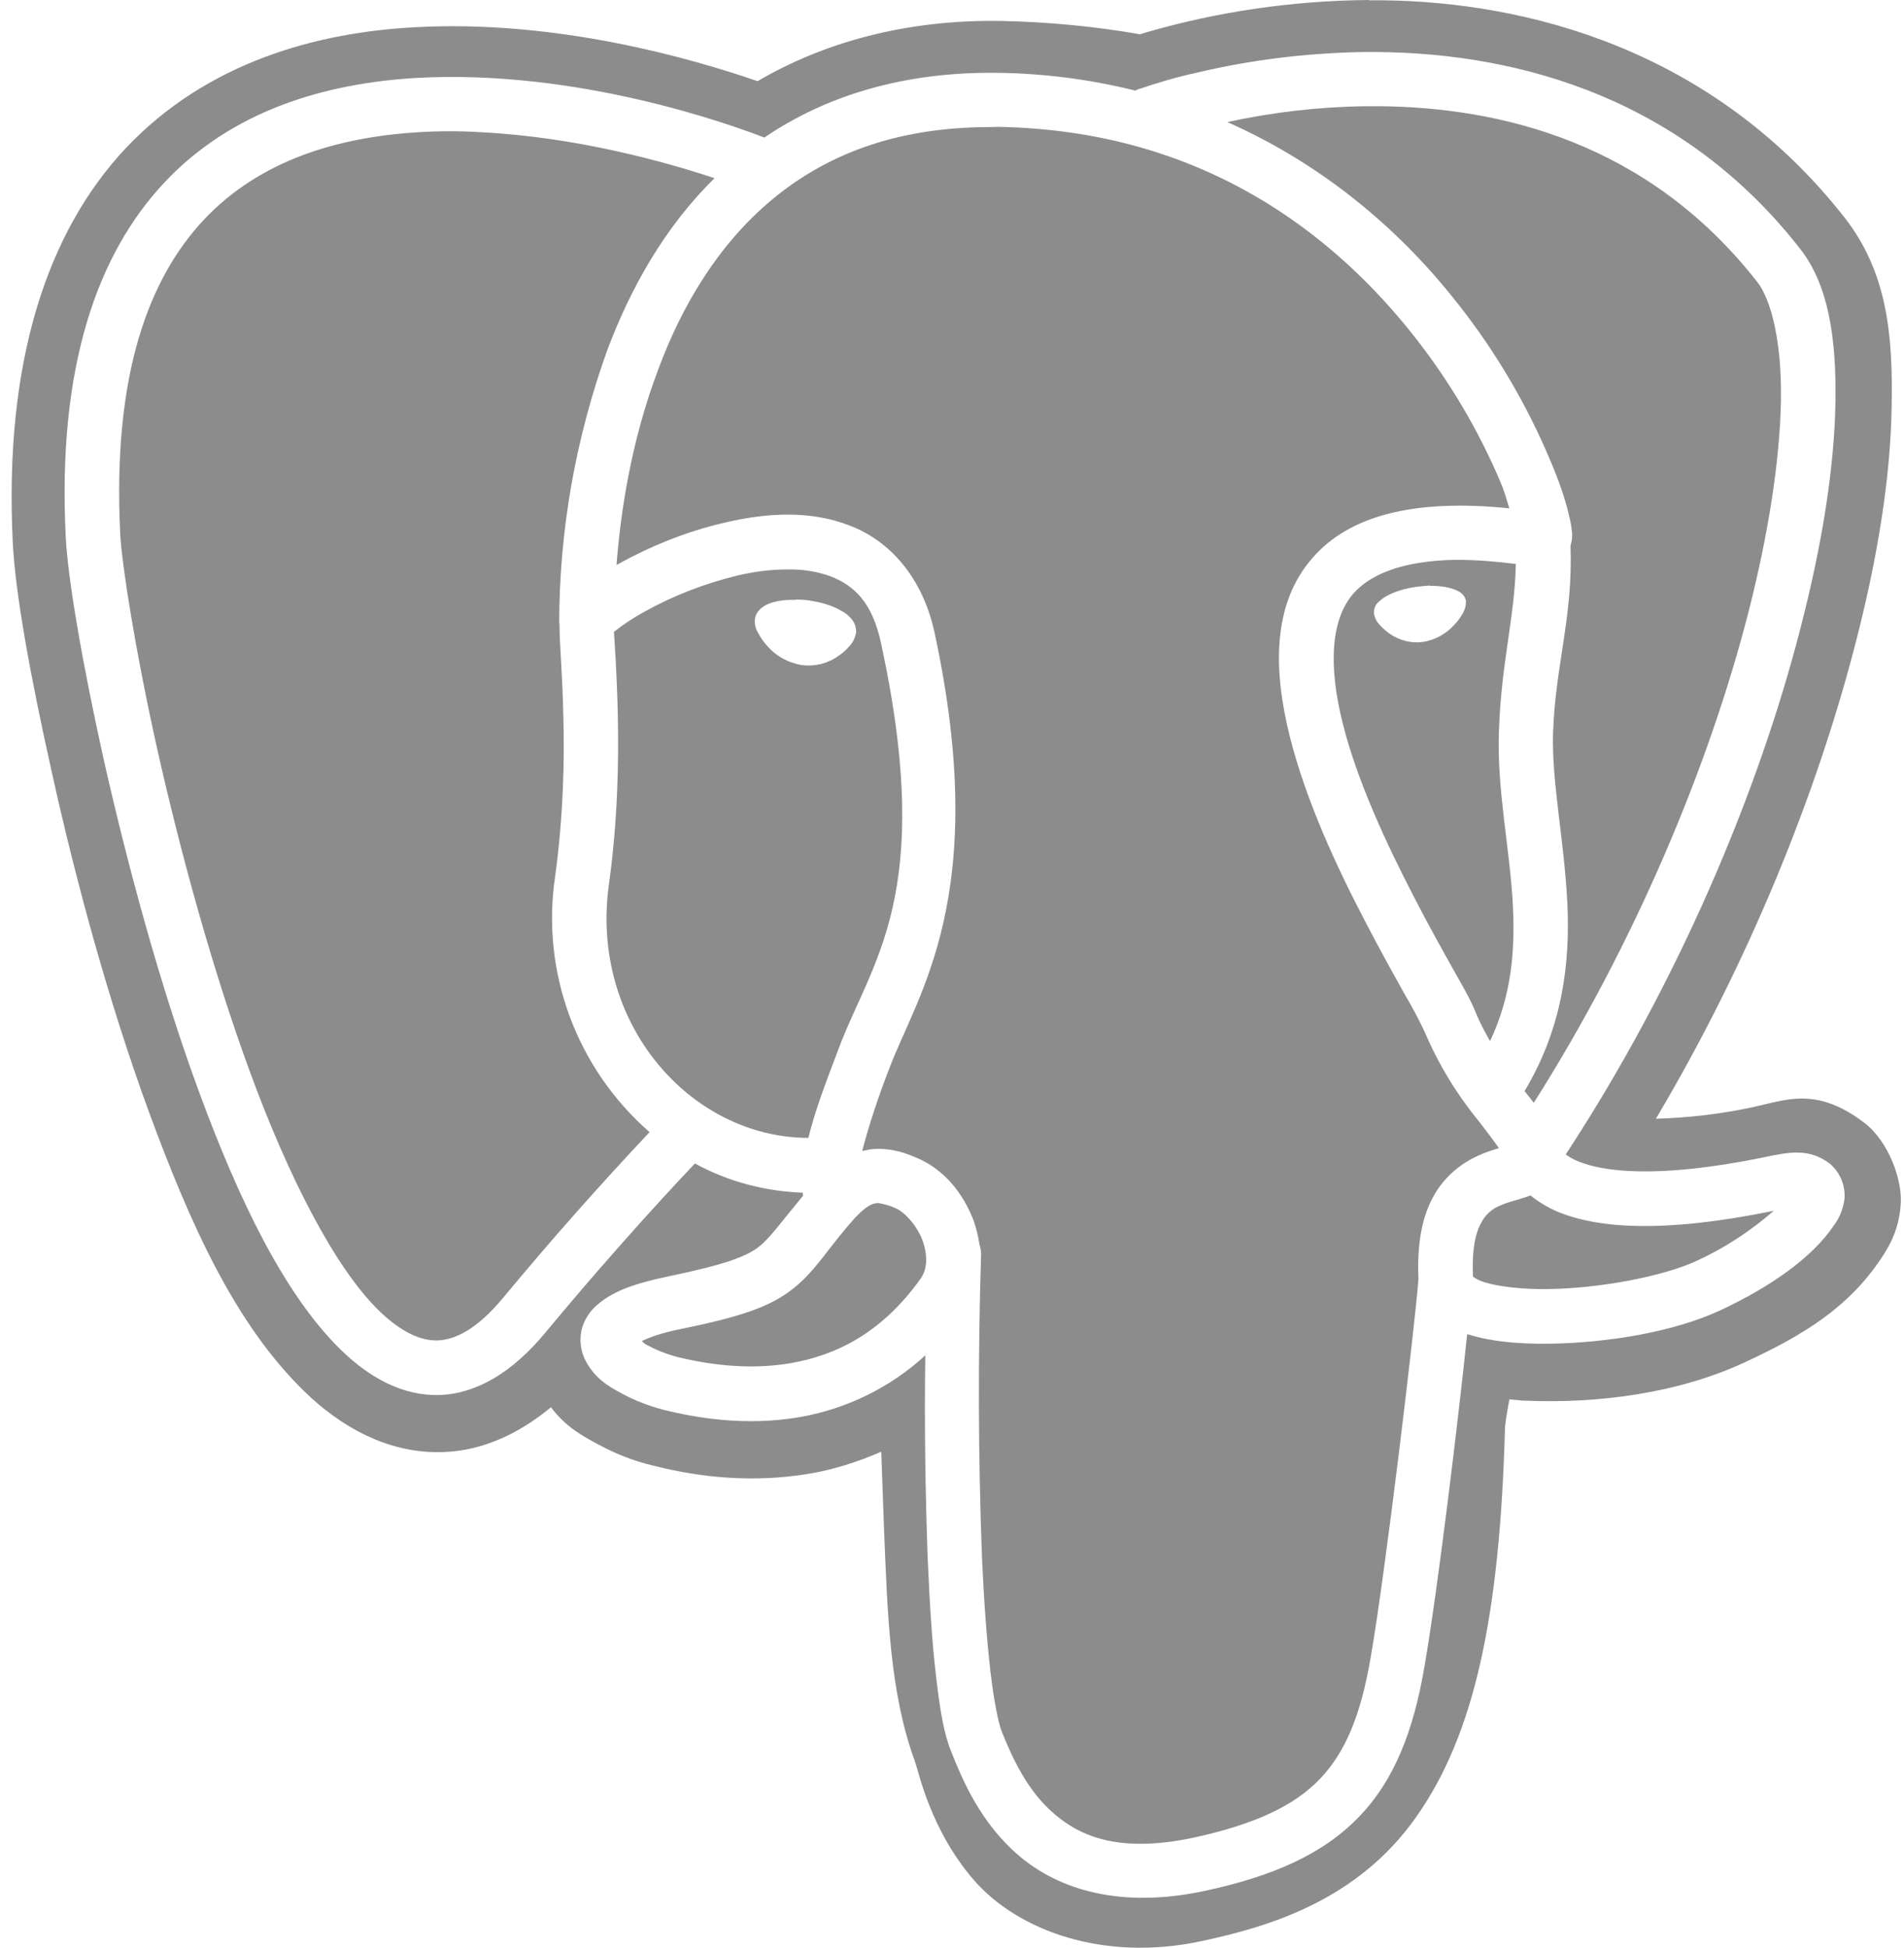 <svg width="44" height="45" viewBox="0 0 44 45" fill="none" xmlns="http://www.w3.org/2000/svg">
<path d="M31.636 0C29.885 0.015 28.15 0.264 26.465 0.754L26.348 0.792C25.292 0.608 24.216 0.506 23.148 0.484C20.936 0.446 19.037 0.98 17.507 1.875C15.998 1.356 12.871 0.446 9.574 0.63C7.284 0.754 4.778 1.45 2.916 3.413C1.071 5.369 0.091 8.401 0.295 12.533C0.352 13.667 0.676 15.519 1.217 17.928C1.751 20.332 2.507 23.144 3.452 25.715C4.397 28.278 5.427 30.584 7.04 32.151C7.845 32.934 8.959 33.602 10.269 33.545C11.186 33.507 12.013 33.105 12.732 32.511C13.082 32.972 13.457 33.169 13.793 33.353C14.226 33.588 14.636 33.749 15.069 33.853C15.845 34.05 17.171 34.307 18.724 34.042C19.251 33.954 19.808 33.779 20.365 33.538C20.387 34.152 20.41 34.76 20.431 35.376C20.511 37.316 20.564 39.111 21.141 40.686C21.236 40.943 21.494 42.261 22.503 43.432C23.522 44.603 25.497 45.329 27.762 44.845C29.352 44.508 31.38 43.893 32.728 41.975C34.062 40.085 34.662 37.368 34.78 32.958C34.808 32.716 34.846 32.52 34.881 32.328L35.196 32.358H35.234C36.933 32.431 38.779 32.189 40.325 31.471C41.686 30.84 42.72 30.203 43.474 29.069C43.658 28.789 43.869 28.446 43.922 27.859C43.98 27.281 43.642 26.364 43.085 25.941C41.973 25.092 41.27 25.414 40.515 25.576C39.776 25.737 39.02 25.823 38.266 25.846C40.433 22.199 41.986 18.318 42.873 14.888C43.4 12.859 43.694 10.991 43.715 9.359C43.745 7.726 43.607 6.283 42.631 5.032C39.57 1.128 35.27 0.042 31.945 0.007C31.842 0.007 31.741 0.007 31.637 0.007L31.636 0ZM31.547 1.202C34.69 1.173 38.709 2.052 41.595 5.742C42.247 6.57 42.438 7.778 42.416 9.273C42.394 10.768 42.117 12.547 41.61 14.503C40.637 18.298 38.782 22.705 36.184 26.669C36.272 26.736 36.373 26.793 36.476 26.831C37.017 27.058 38.255 27.247 40.73 26.743C41.353 26.609 41.809 26.523 42.284 26.882C42.519 27.079 42.642 27.373 42.627 27.681C42.599 27.907 42.519 28.126 42.378 28.311C41.901 29.026 40.959 29.71 39.75 30.274C38.681 30.77 37.141 31.027 35.788 31.043C35.101 31.05 34.471 30.998 33.934 30.829L33.905 30.824C33.699 32.808 33.225 36.734 32.915 38.52C32.668 39.961 32.235 41.113 31.408 41.969C30.58 42.834 29.415 43.346 27.84 43.684C25.893 44.101 24.478 43.654 23.564 42.885C22.65 42.116 22.231 41.091 21.982 40.468C21.807 40.036 21.719 39.479 21.632 38.731C21.543 37.984 21.485 37.076 21.44 36.044C21.383 34.469 21.36 32.894 21.383 31.312C20.571 32.06 19.56 32.549 18.475 32.74C17.18 32.96 16.029 32.74 15.341 32.572C15.004 32.483 14.674 32.359 14.367 32.191C14.045 32.022 13.744 31.832 13.54 31.449C13.422 31.23 13.387 30.976 13.437 30.734C13.495 30.485 13.641 30.272 13.841 30.111C14.214 29.808 14.706 29.642 15.444 29.488C16.793 29.208 17.268 29.019 17.553 28.79C17.795 28.6 18.075 28.205 18.556 27.626C18.556 27.605 18.556 27.575 18.549 27.553C17.679 27.524 16.828 27.298 16.059 26.879C15.782 27.172 14.337 28.696 12.588 30.805C11.855 31.683 11.043 32.189 10.179 32.227C9.323 32.262 8.544 31.832 7.886 31.193C6.568 29.911 5.512 27.706 4.596 25.215C3.681 22.725 2.941 19.951 2.407 17.592C1.879 15.226 1.564 13.321 1.519 12.406C1.323 8.502 2.238 5.874 3.805 4.21C5.371 2.547 7.519 1.925 9.614 1.801C13.371 1.589 16.945 2.9 17.663 3.178C19.054 2.233 20.848 1.648 23.09 1.683C24.153 1.699 25.206 1.837 26.24 2.094L26.278 2.071C26.732 1.918 27.193 1.779 27.662 1.678C28.937 1.375 30.239 1.222 31.543 1.201L31.547 1.202ZM31.833 2.454H31.555C30.487 2.467 29.408 2.593 28.362 2.82C30.698 3.853 32.463 5.441 33.707 7.038C34.572 8.137 35.282 9.345 35.824 10.634C36.037 11.133 36.176 11.55 36.25 11.872C36.293 12.033 36.316 12.171 36.33 12.31C36.33 12.383 36.337 12.458 36.3 12.582C36.3 12.589 36.293 12.604 36.293 12.611C36.354 14.252 35.943 15.363 35.89 16.931C35.855 18.067 36.147 19.401 36.22 20.858C36.286 22.226 36.119 23.728 35.231 25.207C35.305 25.296 35.371 25.383 35.444 25.478C37.795 21.772 39.494 17.678 40.395 14.183C40.879 12.3 41.133 10.595 41.156 9.249C41.178 7.9 40.93 6.919 40.606 6.51C38.086 3.293 34.682 2.472 31.831 2.453L31.833 2.454ZM22.845 2.936C20.635 2.943 19.044 3.611 17.838 4.614C16.59 5.655 15.756 7.068 15.215 8.525C14.562 10.246 14.336 11.915 14.247 13.051L14.277 13.036C14.945 12.663 15.822 12.282 16.767 12.07C17.705 11.849 18.724 11.783 19.638 12.143C20.561 12.493 21.315 13.335 21.594 14.602C22.914 20.711 21.184 22.982 20.547 24.695C20.305 25.318 20.093 25.948 19.924 26.592C20.005 26.577 20.086 26.554 20.166 26.547C20.62 26.512 20.971 26.658 21.177 26.745C21.823 27.015 22.262 27.572 22.503 28.209C22.561 28.378 22.605 28.552 22.634 28.744C22.657 28.817 22.672 28.897 22.672 28.979C22.599 31.314 22.605 33.652 22.693 35.987C22.738 36.998 22.805 37.884 22.885 38.587C22.965 39.284 23.075 39.818 23.149 40.001C23.39 40.601 23.741 41.385 24.38 41.919C25.009 42.455 25.916 42.806 27.58 42.455C29.021 42.14 29.909 41.714 30.501 41.099C31.096 40.476 31.446 39.62 31.672 38.309C32.017 36.339 32.697 30.625 32.779 29.557C32.744 28.742 32.859 28.121 33.123 27.644C33.386 27.16 33.797 26.861 34.157 26.699C34.331 26.619 34.5 26.568 34.639 26.523C34.493 26.319 34.34 26.114 34.185 25.916C33.673 25.293 33.247 24.598 32.932 23.858C32.786 23.549 32.624 23.241 32.449 22.949C32.201 22.503 31.886 21.938 31.555 21.3C30.896 20.041 30.179 18.503 29.805 17.009C29.432 15.514 29.381 13.97 30.334 12.886C31.176 11.918 32.662 11.517 34.88 11.744C34.814 11.545 34.779 11.377 34.668 11.121C34.163 9.934 33.503 8.82 32.712 7.809C30.828 5.4 27.774 3.011 23.066 2.931L22.845 2.936ZM10.396 3.032C10.161 3.032 9.919 3.039 9.686 3.054C7.789 3.165 6.001 3.712 4.719 5.068C3.438 6.431 2.597 8.65 2.778 12.334C2.816 13.037 3.116 14.985 3.634 17.307C4.156 19.63 4.894 22.362 5.782 24.778C6.666 27.187 7.738 29.289 8.763 30.285C9.275 30.776 9.721 30.981 10.124 30.967C10.528 30.945 11.019 30.71 11.619 29.992C12.71 28.675 13.84 27.399 15.011 26.155C13.325 24.683 12.498 22.458 12.829 20.244C13.018 18.861 13.048 17.563 13.018 16.538C12.997 15.542 12.93 14.884 12.93 14.466C12.93 14.451 12.93 14.444 12.93 14.428V14.421L12.923 14.408C12.923 12.247 13.305 10.11 14.037 8.08C14.564 6.68 15.341 5.268 16.512 4.116C15.363 3.735 13.318 3.165 11.107 3.054C10.872 3.039 10.629 3.032 10.396 3.032ZM33.641 12.933C32.368 12.956 31.657 13.286 31.277 13.71C30.748 14.318 30.698 15.387 31.028 16.706C31.356 18.024 32.039 19.496 32.676 20.721C32.991 21.336 33.299 21.886 33.547 22.331C33.804 22.785 33.987 23.101 34.097 23.379C34.199 23.628 34.317 23.847 34.434 24.052C34.925 23.012 35.014 21.994 34.962 20.925C34.895 19.607 34.589 18.259 34.639 16.898C34.691 15.3 35.007 14.259 35.029 13.029C34.573 12.971 34.105 12.933 33.644 12.933H33.641ZM18.203 13.155C17.815 13.155 17.427 13.206 17.046 13.295C16.291 13.479 15.566 13.756 14.884 14.137C14.658 14.261 14.439 14.401 14.233 14.563L14.188 14.598C14.204 14.878 14.255 15.536 14.277 16.518C14.3 17.587 14.277 18.948 14.073 20.422C13.619 23.629 15.948 26.281 18.68 26.288C18.842 25.629 19.103 24.961 19.368 24.259C20.128 22.207 21.623 20.714 20.363 14.87C20.159 13.918 19.749 13.53 19.183 13.31C18.868 13.199 18.541 13.148 18.203 13.157V13.155ZM33.049 13.535H33.145C33.261 13.542 33.38 13.551 33.481 13.579C33.576 13.601 33.665 13.631 33.738 13.681C33.811 13.725 33.862 13.798 33.877 13.885V13.901C33.877 13.989 33.855 14.077 33.811 14.158C33.754 14.259 33.687 14.355 33.607 14.435C33.416 14.648 33.159 14.788 32.882 14.83C32.61 14.868 32.34 14.795 32.112 14.64C32.024 14.573 31.937 14.5 31.87 14.42C31.805 14.354 31.768 14.266 31.752 14.178C31.747 14.092 31.768 14.003 31.826 13.937C31.893 13.87 31.966 13.812 32.046 13.769C32.228 13.666 32.47 13.593 32.749 13.555C32.851 13.542 32.953 13.534 33.049 13.527V13.535ZM18.385 13.85C18.48 13.85 18.591 13.857 18.694 13.871C18.986 13.916 19.235 13.989 19.432 14.106C19.528 14.151 19.616 14.224 19.681 14.304C19.754 14.393 19.79 14.501 19.784 14.619C19.761 14.728 19.716 14.832 19.643 14.912C19.563 15.008 19.476 15.088 19.373 15.154C19.131 15.329 18.832 15.403 18.531 15.366C18.229 15.316 17.951 15.169 17.748 14.943C17.659 14.847 17.586 14.745 17.527 14.635C17.461 14.532 17.433 14.415 17.447 14.297C17.476 14.101 17.645 13.989 17.807 13.932C17.991 13.871 18.188 13.852 18.385 13.859V13.85ZM35.371 27.619H35.364C35.094 27.721 34.867 27.759 34.676 27.848C34.479 27.921 34.323 28.067 34.23 28.249C34.105 28.462 34.011 28.844 34.039 29.493C34.119 29.554 34.215 29.596 34.319 29.627C34.634 29.723 35.175 29.789 35.776 29.78C36.97 29.765 38.442 29.488 39.225 29.121C39.862 28.828 40.463 28.433 40.99 27.972C38.376 28.506 36.905 28.367 35.995 27.994C35.776 27.899 35.562 27.773 35.371 27.619ZM20.313 27.794H20.275C20.173 27.802 20.033 27.84 19.747 28.148C19.095 28.879 18.868 29.34 18.334 29.766C17.793 30.198 17.096 30.426 15.697 30.711C15.258 30.8 15.001 30.901 14.832 30.981C14.883 31.026 14.883 31.042 14.963 31.077C15.17 31.195 15.431 31.291 15.645 31.348C16.246 31.494 17.226 31.67 18.259 31.494C19.285 31.319 20.353 30.826 21.27 29.547C21.432 29.327 21.445 28.997 21.314 28.645C21.183 28.302 20.896 27.994 20.699 27.914C20.574 27.854 20.442 27.818 20.311 27.796L20.313 27.794Z" fill="black" fill-opacity="0.45"/>
</svg>
